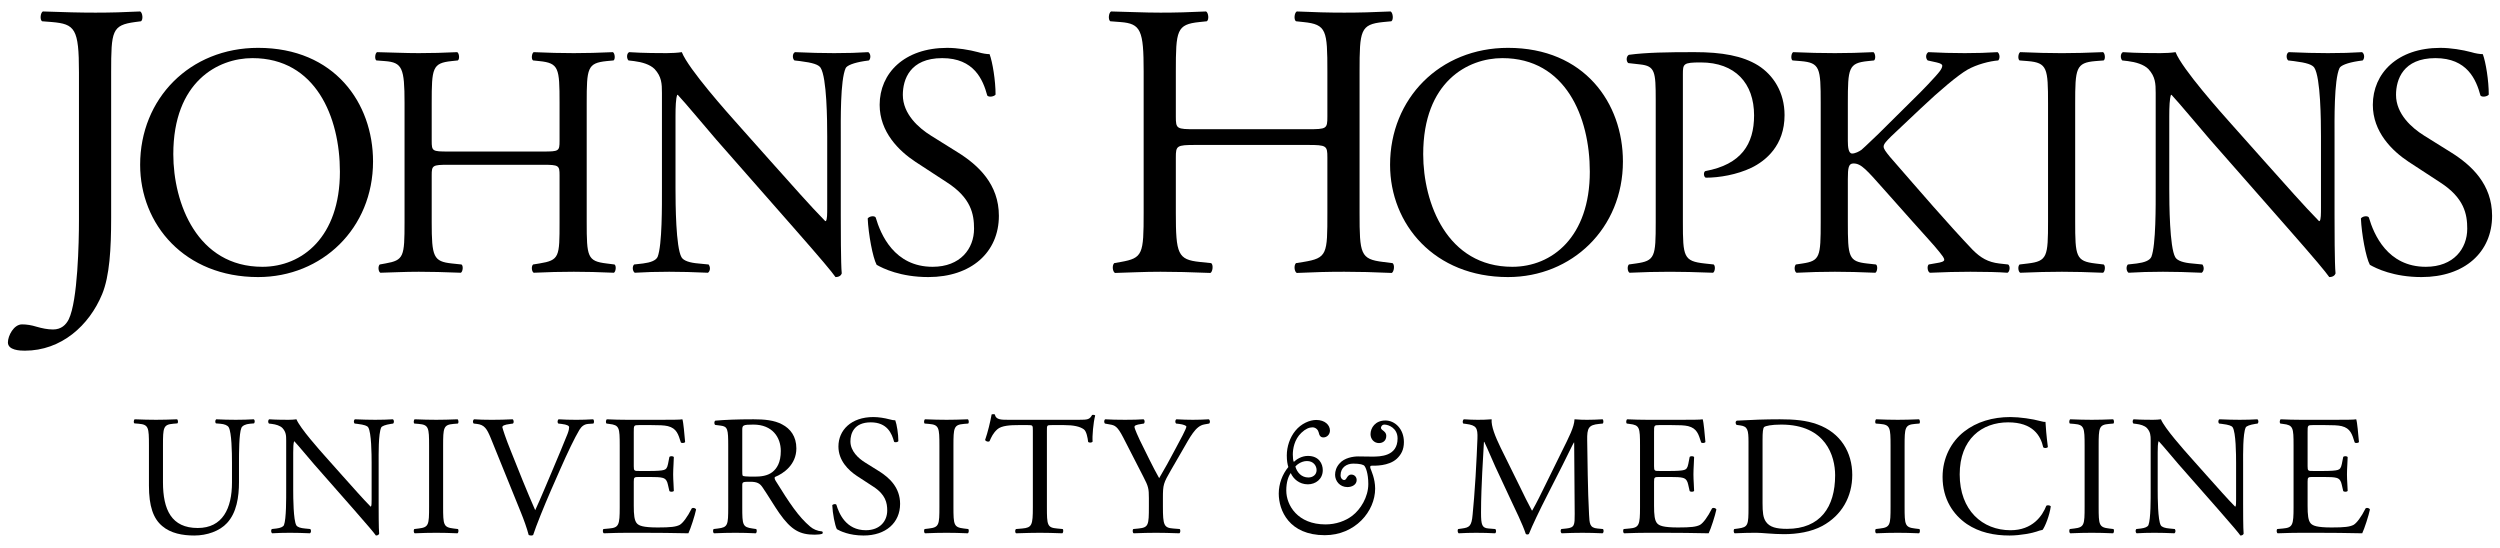<?xml version="1.0" encoding="UTF-8" standalone="no"?>
<svg width="242px" height="53px" viewBox="0 0 242 53" version="1.1" xmlns="http://www.w3.org/2000/svg" xmlns:xlink="http://www.w3.org/1999/xlink" xmlns:sketch="http://www.bohemiancoding.com/sketch/ns">
    <!-- Generator: Sketch Beta 3.4 (14718) - http://www.bohemiancoding.com/sketch -->
    <title>Slice 1</title>
    <desc>Created with Sketch Beta.</desc>
    <defs></defs>
    <g id="Page-1" stroke="none" stroke-width="1" fill="none" fill-rule="evenodd" sketch:type="MSPage">
        <g id="jhu-enterprise-logo-white" sketch:type="MSLayerGroup" fill="#000000">
            <g id="Direction-01" sketch:type="MSShapeGroup">
                <g id="Homepage">
                    <g id="footer">
                        <g id="42:0">
                            <g id="Logo---Johns-Hopkins---Enterprise">
                                <g id="Johns-Hopkins" transform="translate(0.766, 0.43)">
                                    <path d="M6.877,6.57 C6.877,2.351 6.497,1.894 4.256,1.703 L3.306,1.629 C3.075,1.476 3.154,0.794 3.381,0.679 C5.588,0.753 6.877,0.794 8.473,0.794 C9.993,0.794 11.286,0.753 12.805,0.679 C13.035,0.794 13.111,1.476 12.882,1.629 L12.313,1.703 C10.073,2.009 9.993,2.541 9.993,6.57 L9.993,20.671 C9.993,23.671 9.842,26.294 9.122,28.041 C7.865,31.085 5.167,33.516 1.635,33.516 C1.177,33.516 0,33.479 0,32.717 C0,32.072 0.568,30.97 1.365,30.97 C1.822,30.97 2.279,31.045 2.773,31.197 C3.306,31.35 3.838,31.463 4.369,31.463 C5.167,31.463 5.624,31.008 5.889,30.477 C6.763,28.689 6.877,22.987 6.877,20.937 L6.877,6.57" id="Fill-1"></path>
                                    <path d="M12.8,15.521 C12.8,9.108 17.613,4.202 24.217,4.202 C31.623,4.202 35.344,9.557 35.344,15.2 C35.344,21.676 30.406,26.39 24.217,26.39 C17.099,26.39 12.8,21.291 12.8,15.521 M32.137,16.193 C32.137,10.904 29.795,5.197 23.671,5.197 C20.337,5.197 16.01,7.473 16.01,14.495 C16.01,19.238 18.318,25.396 24.633,25.396 C28.482,25.396 32.137,22.511 32.137,16.193" id="Fill-2"></path>
                                    <path d="M42.626,15.521 C41.088,15.521 41.023,15.585 41.023,16.547 L41.023,21.066 C41.023,24.433 41.184,24.882 42.978,25.074 L43.908,25.172 C44.101,25.299 44.037,25.876 43.843,25.972 C42.111,25.907 41.023,25.876 39.771,25.876 C38.394,25.876 37.305,25.941 36.053,25.972 C35.861,25.876 35.798,25.363 35.99,25.172 L36.534,25.074 C38.328,24.756 38.394,24.433 38.394,21.066 L38.394,9.524 C38.394,6.157 38.17,5.612 36.5,5.484 L35.667,5.42 C35.476,5.292 35.541,4.713 35.732,4.618 C37.305,4.65 38.394,4.713 39.771,4.713 C41.023,4.713 42.111,4.682 43.49,4.618 C43.684,4.713 43.749,5.292 43.553,5.42 L42.946,5.484 C41.088,5.678 41.023,6.157 41.023,9.524 L41.023,13.211 C41.023,14.205 41.088,14.238 42.626,14.238 L51.796,14.238 C53.335,14.238 53.399,14.205 53.399,13.211 L53.399,9.524 C53.399,6.157 53.335,5.678 51.444,5.484 L50.834,5.42 C50.64,5.292 50.706,4.713 50.898,4.618 C52.371,4.682 53.46,4.713 54.779,4.713 C56.027,4.713 57.119,4.682 58.562,4.618 C58.751,4.713 58.816,5.292 58.628,5.42 L57.952,5.484 C56.092,5.678 56.027,6.157 56.027,9.524 L56.027,21.066 C56.027,24.433 56.092,24.85 57.952,25.074 L58.72,25.172 C58.912,25.299 58.848,25.876 58.657,25.972 C57.119,25.907 56.027,25.876 54.779,25.876 C53.46,25.876 52.309,25.907 50.898,25.972 C50.706,25.876 50.64,25.363 50.834,25.172 L51.444,25.074 C53.399,24.756 53.399,24.433 53.399,21.066 L53.399,16.547 C53.399,15.585 53.335,15.521 51.796,15.521 L42.626,15.521" id="Fill-3"></path>
                                    <path d="M80.622,20.425 C80.622,21.388 80.622,25.204 80.716,26.037 C80.655,26.228 80.464,26.39 80.111,26.39 C79.725,25.845 78.794,24.723 76.004,21.55 L68.567,13.083 C67.703,12.09 65.52,9.461 64.846,8.756 L64.784,8.756 C64.654,9.14 64.623,9.877 64.623,10.838 L64.623,17.829 C64.623,19.335 64.654,23.503 65.2,24.464 C65.394,24.819 66.034,25.011 66.836,25.074 L67.827,25.172 C68.023,25.428 67.99,25.813 67.765,25.972 C66.324,25.908 65.2,25.876 64.011,25.876 C62.669,25.876 61.803,25.908 60.677,25.972 C60.454,25.813 60.423,25.363 60.615,25.172 L61.481,25.074 C62.22,24.978 62.73,24.788 62.893,24.433 C63.341,23.279 63.31,19.368 63.31,17.829 L63.31,8.563 C63.31,7.666 63.277,6.991 62.602,6.255 C62.153,5.806 61.386,5.582 60.615,5.484 L60.072,5.421 C59.879,5.229 59.879,4.748 60.135,4.618 C61.481,4.713 63.182,4.713 63.758,4.713 C64.271,4.713 64.817,4.682 65.234,4.618 C65.875,6.255 69.658,10.487 70.714,11.672 L73.825,15.166 C76.036,17.636 77.607,19.431 79.114,20.97 L79.18,20.97 C79.308,20.811 79.308,20.297 79.308,19.624 L79.308,12.762 C79.308,11.257 79.276,7.088 78.667,6.127 C78.474,5.837 77.961,5.644 76.679,5.484 L76.135,5.421 C75.911,5.229 75.941,4.713 76.197,4.618 C77.673,4.682 78.762,4.713 79.981,4.713 C81.359,4.713 82.194,4.682 83.284,4.618 C83.54,4.779 83.54,5.229 83.349,5.421 L82.898,5.484 C81.874,5.644 81.232,5.902 81.099,6.157 C80.56,7.313 80.622,11.287 80.622,12.762 L80.622,20.425" id="Fill-4"></path>
                                    <path d="M89.098,26.39 C86.403,26.39 84.704,25.556 84.093,25.204 C83.713,24.498 83.294,22.222 83.228,20.715 C83.391,20.491 83.87,20.425 84,20.619 C84.479,22.253 85.794,25.396 89.512,25.396 C92.206,25.396 93.522,23.633 93.522,21.708 C93.522,20.297 93.234,18.726 90.891,17.22 L87.846,15.231 C86.241,14.173 84.384,12.344 84.384,9.718 C84.384,6.67 86.756,4.203 90.923,4.203 C91.918,4.203 93.073,4.395 93.907,4.618 C94.323,4.748 94.77,4.812 95.025,4.812 C95.315,5.582 95.605,7.377 95.605,8.724 C95.477,8.916 94.965,9.01 94.802,8.82 C94.387,7.28 93.522,5.197 90.443,5.197 C87.302,5.197 86.628,7.28 86.628,8.756 C86.628,10.614 88.168,11.962 89.352,12.699 L91.918,14.301 C93.939,15.553 95.926,17.411 95.926,20.459 C95.926,23.984 93.264,26.39 89.098,26.39" id="Fill-5"></path>
                                    <path d="M114.956,13.601 C113.131,13.601 113.055,13.677 113.055,14.817 L113.055,20.177 C113.055,24.167 113.246,24.7 115.373,24.927 L116.476,25.041 C116.703,25.193 116.627,25.876 116.402,25.991 C114.35,25.912 113.055,25.876 111.575,25.876 C109.94,25.876 108.646,25.952 107.166,25.991 C106.936,25.876 106.86,25.269 107.09,25.041 L107.735,24.927 C109.863,24.548 109.94,24.167 109.94,20.177 L109.94,6.494 C109.94,2.502 109.671,1.857 107.698,1.705 L106.709,1.629 C106.482,1.476 106.556,0.794 106.785,0.679 C108.646,0.716 109.94,0.794 111.575,0.794 C113.055,0.794 114.35,0.755 115.982,0.679 C116.211,0.794 116.287,1.476 116.057,1.629 L115.334,1.705 C113.131,1.934 113.055,2.502 113.055,6.494 L113.055,10.865 C113.055,12.043 113.131,12.078 114.956,12.078 L125.825,12.078 C127.65,12.078 127.724,12.043 127.724,10.865 L127.724,6.494 C127.724,2.502 127.65,1.934 125.406,1.705 L124.684,1.629 C124.456,1.476 124.532,0.794 124.762,0.679 C126.507,0.755 127.801,0.794 129.36,0.794 C130.84,0.794 132.134,0.755 133.845,0.679 C134.071,0.794 134.148,1.476 133.918,1.629 L133.121,1.705 C130.918,1.934 130.84,2.502 130.84,6.494 L130.84,20.177 C130.84,24.167 130.918,24.659 133.121,24.927 L134.033,25.041 C134.262,25.193 134.184,25.876 133.956,25.991 C132.134,25.912 130.84,25.876 129.36,25.876 C127.801,25.876 126.433,25.912 124.762,25.991 C124.532,25.876 124.456,25.269 124.684,25.041 L125.406,24.927 C127.724,24.548 127.724,24.167 127.724,20.177 L127.724,14.817 C127.724,13.677 127.65,13.601 125.825,13.601 L114.956,13.601" id="Fill-6"></path>
                                    <path d="M133.793,15.521 C133.793,9.108 138.604,4.202 145.208,4.202 C152.613,4.202 156.333,9.557 156.333,15.2 C156.333,21.676 151.396,26.39 145.208,26.39 C138.091,26.39 133.793,21.291 133.793,15.521 M153.128,16.193 C153.128,10.904 150.787,5.197 144.662,5.197 C141.329,5.197 137,7.473 137,14.495 C137,19.238 139.309,25.396 145.625,25.396 C149.474,25.396 153.128,22.511 153.128,16.193" id="Fill-7"></path>
                                    <path d="M162.137,21.068 C162.137,24.434 162.202,24.851 164.251,25.076 L165.119,25.17 C165.31,25.329 165.247,25.877 165.055,25.972 C163.228,25.908 162.171,25.877 160.886,25.877 C159.539,25.877 158.386,25.908 156.975,25.972 C156.783,25.877 156.719,25.363 156.911,25.17 L157.583,25.076 C159.444,24.82 159.508,24.434 159.508,21.068 L159.508,9.238 C159.508,6.51 159.444,5.964 158.001,5.806 L156.847,5.676 C156.623,5.484 156.655,5.004 156.911,4.875 C158.611,4.65 160.597,4.617 163.26,4.617 C165.919,4.617 167.909,4.971 169.416,5.901 C170.889,6.832 171.979,8.498 171.979,10.712 C171.979,13.661 170.153,15.136 168.773,15.809 C167.362,16.481 165.664,16.771 164.348,16.771 C164.125,16.674 164.125,16.194 164.316,16.131 C167.779,15.489 169.029,13.532 169.029,10.741 C169.029,7.631 167.203,5.614 163.869,5.614 C162.171,5.614 162.137,5.739 162.137,6.768 L162.137,21.068" id="Fill-8"></path>
                                    <path d="M175.478,9.524 C175.478,6.157 175.413,5.644 173.553,5.485 L172.751,5.421 C172.558,5.292 172.623,4.713 172.814,4.618 C174.385,4.682 175.413,4.713 176.855,4.713 C178.105,4.713 179.197,4.682 180.576,4.618 C180.767,4.713 180.831,5.292 180.639,5.421 L180.031,5.485 C178.169,5.678 178.105,6.157 178.105,9.524 L178.105,13.212 C178.105,13.822 178.169,14.432 178.524,14.432 C178.811,14.432 179.197,14.238 179.42,14.077 C179.869,13.693 180.704,12.858 181.056,12.538 L184.517,9.108 C185.126,8.531 186.699,6.896 187.018,6.446 C187.18,6.223 187.244,6.061 187.244,5.933 C187.244,5.806 187.117,5.71 186.699,5.612 L185.834,5.421 C185.608,5.197 185.641,4.779 185.897,4.618 C187.018,4.682 188.3,4.713 189.424,4.713 C190.546,4.713 191.635,4.682 192.598,4.618 C192.821,4.779 192.852,5.229 192.662,5.421 C191.829,5.485 190.578,5.806 189.679,6.319 C188.783,6.832 186.987,8.338 185.192,10.038 L182.306,12.762 C181.857,13.212 181.569,13.501 181.569,13.757 C181.569,13.981 181.761,14.238 182.178,14.75 C185.225,18.245 187.693,21.132 190.193,23.76 C190.963,24.529 191.67,24.947 192.761,25.076 L193.624,25.172 C193.85,25.331 193.784,25.876 193.56,25.973 C192.726,25.908 191.476,25.876 189.969,25.876 C188.656,25.876 187.532,25.908 186.057,25.973 C185.834,25.908 185.737,25.363 185.929,25.172 L186.667,25.042 C187.117,24.978 187.436,24.882 187.436,24.723 C187.436,24.529 187.212,24.274 186.987,23.984 C186.377,23.215 185.544,22.35 184.326,20.97 L181.761,18.085 C179.932,16.034 179.42,15.393 178.651,15.393 C178.169,15.393 178.105,15.809 178.105,16.932 L178.105,21.068 C178.105,24.433 178.169,24.882 179.965,25.076 L180.831,25.172 C181.022,25.3 180.961,25.876 180.767,25.973 C179.197,25.908 178.105,25.876 176.855,25.876 C175.541,25.876 174.451,25.908 173.137,25.973 C172.945,25.876 172.878,25.396 173.072,25.172 L173.713,25.076 C175.413,24.819 175.478,24.433 175.478,21.068 L175.478,9.524" id="Fill-9"></path>
                                    <path d="M197.484,9.589 C197.484,6.189 197.419,5.644 195.528,5.484 L194.726,5.421 C194.533,5.292 194.598,4.715 194.79,4.617 C196.393,4.682 197.484,4.715 198.83,4.715 C200.111,4.715 201.203,4.682 202.807,4.617 C203,4.715 203.062,5.292 202.87,5.421 L202.069,5.484 C200.177,5.644 200.111,6.189 200.111,9.589 L200.111,21.002 C200.111,24.402 200.177,24.851 202.069,25.076 L202.87,25.172 C203.062,25.299 203,25.876 202.807,25.973 C201.203,25.908 200.111,25.876 198.83,25.876 C197.484,25.876 196.393,25.908 194.79,25.973 C194.598,25.876 194.533,25.364 194.726,25.172 L195.528,25.076 C197.419,24.851 197.484,24.402 197.484,21.002 L197.484,9.589" id="Fill-10"></path>
                                    <path d="M225.218,20.425 C225.218,21.388 225.218,25.204 225.315,26.037 C225.25,26.228 225.06,26.39 224.706,26.39 C224.321,25.845 223.391,24.723 220.602,21.55 L213.164,13.083 C212.298,12.09 210.116,9.461 209.444,8.756 L209.381,8.756 C209.252,9.14 209.219,9.877 209.219,10.838 L209.219,17.829 C209.219,19.335 209.252,23.503 209.797,24.464 C209.991,24.819 210.631,25.011 211.433,25.074 L212.426,25.172 C212.618,25.428 212.586,25.813 212.362,25.972 C210.919,25.908 209.797,25.876 208.609,25.876 C207.265,25.876 206.397,25.908 205.276,25.972 C205.052,25.813 205.02,25.363 205.212,25.172 L206.079,25.074 C206.815,24.978 207.328,24.788 207.488,24.433 C207.937,23.279 207.905,19.368 207.905,17.829 L207.905,8.563 C207.905,7.666 207.875,6.991 207.201,6.255 C206.751,5.806 205.982,5.582 205.212,5.484 L204.667,5.421 C204.475,5.229 204.475,4.748 204.732,4.618 C206.079,4.713 207.777,4.713 208.354,4.713 C208.867,4.713 209.412,4.682 209.829,4.618 C210.47,6.255 214.254,10.487 215.31,11.672 L218.422,15.166 C220.633,17.636 222.204,19.431 223.711,20.97 L223.776,20.97 C223.904,20.811 223.904,20.297 223.904,19.624 L223.904,12.762 C223.904,11.257 223.871,7.088 223.263,6.127 C223.072,5.837 222.558,5.644 221.277,5.484 L220.732,5.421 C220.506,5.229 220.538,4.713 220.794,4.618 C222.269,4.682 223.359,4.713 224.578,4.713 C225.958,4.713 226.791,4.682 227.88,4.618 C228.138,4.779 228.138,5.229 227.944,5.421 L227.495,5.484 C226.471,5.644 225.828,5.902 225.699,6.157 C225.155,7.313 225.218,11.287 225.218,12.762 L225.218,20.425" id="Fill-11"></path>
                                    <path d="M233.638,26.39 C230.945,26.39 229.247,25.556 228.636,25.204 C228.252,24.498 227.835,22.222 227.771,20.715 C227.931,20.491 228.415,20.425 228.539,20.619 C229.021,22.253 230.336,25.396 234.054,25.396 C236.748,25.396 238.063,23.633 238.063,21.708 C238.063,20.297 237.773,18.726 235.432,17.22 L232.388,15.231 C230.785,14.173 228.924,12.344 228.924,9.718 C228.924,6.67 231.298,4.203 235.466,4.203 C236.46,4.203 237.613,4.395 238.447,4.618 C238.864,4.748 239.313,4.812 239.57,4.812 C239.86,5.582 240.147,7.377 240.147,8.724 C240.019,8.916 239.506,9.01 239.344,8.82 C238.928,7.28 238.063,5.197 234.986,5.197 C231.844,5.197 231.169,7.28 231.169,8.756 C231.169,10.614 232.708,11.962 233.893,12.699 L236.46,14.301 C238.481,15.553 240.469,17.411 240.469,20.459 C240.469,23.984 237.806,26.39 233.638,26.39" id="Fill-12"></path>
                                </g>
                                <g id="University-&amp;-Medicine" transform="translate(12.789, 39.172)">
                                    <path d="M9.667,5.623 C9.667,4.596 9.633,2.691 9.353,2.194 C9.235,1.993 8.937,1.878 8.523,1.845 L8.109,1.812 C8.009,1.697 8.044,1.48 8.141,1.415 C8.772,1.447 9.385,1.464 10.032,1.464 C10.728,1.464 11.175,1.447 11.772,1.415 C11.905,1.496 11.887,1.711 11.804,1.812 L11.406,1.845 C10.993,1.878 10.678,2.028 10.579,2.243 C10.345,2.789 10.345,4.696 10.345,5.623 L10.345,7.496 C10.345,8.937 10.114,10.463 9.187,11.457 C8.474,12.236 7.246,12.666 6.021,12.666 C4.878,12.666 3.734,12.451 2.922,11.756 C2.043,11.027 1.629,9.816 1.629,7.845 L1.629,3.933 C1.629,2.21 1.595,1.928 0.635,1.845 L0.222,1.812 C0.12,1.746 0.154,1.464 0.254,1.415 C1.082,1.447 1.646,1.464 2.31,1.464 C2.987,1.464 3.535,1.447 4.347,1.415 C4.446,1.464 4.481,1.746 4.379,1.812 L3.982,1.845 C3.021,1.928 2.987,2.21 2.987,3.933 L2.987,7.513 C2.987,10.181 3.817,11.938 6.352,11.938 C8.754,11.938 9.667,10.049 9.667,7.529 L9.667,5.623" id="Fill-13"></path>
                                    <path d="M23.864,9.584 C23.864,10.082 23.864,12.053 23.913,12.486 C23.881,12.585 23.781,12.666 23.598,12.666 C23.399,12.385 22.918,11.806 21.477,10.164 L17.632,5.789 C17.184,5.276 16.059,3.917 15.709,3.552 L15.677,3.552 C15.61,3.751 15.594,4.132 15.594,4.629 L15.594,8.243 C15.594,9.022 15.61,11.175 15.892,11.671 C15.991,11.855 16.322,11.954 16.738,11.987 L17.251,12.038 C17.351,12.169 17.334,12.369 17.218,12.45 C16.472,12.419 15.892,12.402 15.279,12.402 C14.583,12.402 14.136,12.419 13.556,12.45 C13.44,12.369 13.424,12.137 13.522,12.038 L13.971,11.987 C14.351,11.938 14.616,11.836 14.699,11.656 C14.93,11.058 14.914,9.038 14.914,8.243 L14.914,3.452 C14.914,2.987 14.898,2.641 14.55,2.259 C14.317,2.028 13.92,1.912 13.522,1.862 L13.24,1.828 C13.142,1.729 13.142,1.48 13.275,1.415 C13.971,1.464 14.848,1.464 15.147,1.464 C15.411,1.464 15.693,1.447 15.908,1.415 C16.24,2.259 18.195,4.447 18.743,5.061 L20.35,6.867 C21.494,8.143 22.305,9.071 23.085,9.866 L23.117,9.866 C23.184,9.783 23.184,9.519 23.184,9.17 L23.184,5.623 C23.184,4.844 23.168,2.691 22.853,2.194 C22.752,2.044 22.488,1.944 21.825,1.862 L21.543,1.828 C21.427,1.729 21.443,1.464 21.577,1.415 C22.338,1.447 22.902,1.464 23.531,1.464 C24.245,1.464 24.675,1.447 25.239,1.415 C25.372,1.496 25.372,1.729 25.273,1.828 L25.039,1.862 C24.509,1.944 24.178,2.077 24.112,2.208 C23.83,2.807 23.864,4.861 23.864,5.623 L23.864,9.584" id="Fill-14"></path>
                                    <path d="M28.747,3.982 C28.747,2.226 28.713,1.944 27.735,1.862 L27.321,1.828 C27.222,1.762 27.254,1.464 27.355,1.415 C28.183,1.447 28.747,1.464 29.443,1.464 C30.105,1.464 30.669,1.447 31.497,1.415 C31.598,1.464 31.631,1.762 31.531,1.828 L31.117,1.862 C30.139,1.944 30.105,2.226 30.105,3.982 L30.105,9.882 C30.105,11.64 30.139,11.871 31.117,11.987 L31.531,12.038 C31.631,12.104 31.598,12.402 31.497,12.451 C30.669,12.418 30.105,12.402 29.443,12.402 C28.747,12.402 28.183,12.418 27.355,12.451 C27.254,12.402 27.222,12.137 27.321,12.038 L27.735,11.987 C28.713,11.871 28.747,11.64 28.747,9.882 L28.747,3.982" id="Fill-15"></path>
                                    <path d="M34.71,3.22 C34.328,2.292 34.08,1.944 33.368,1.862 L33.068,1.828 C32.954,1.729 32.97,1.496 33.102,1.415 C33.583,1.447 34.113,1.466 34.825,1.466 C35.555,1.466 36.136,1.447 36.832,1.415 C36.947,1.48 36.98,1.729 36.864,1.828 L36.615,1.862 C35.986,1.944 35.854,2.044 35.837,2.176 C35.87,2.342 36.152,3.237 36.666,4.497 C37.428,6.421 38.19,8.324 39.019,10.215 C39.533,9.12 40.229,7.413 40.61,6.535 C41.091,5.408 41.87,3.535 42.151,2.823 C42.284,2.475 42.301,2.292 42.301,2.176 C42.301,2.06 42.135,1.928 41.554,1.862 L41.256,1.828 C41.14,1.729 41.174,1.48 41.29,1.415 C41.753,1.447 42.384,1.466 43.013,1.466 C43.561,1.466 44.074,1.447 44.62,1.415 C44.737,1.48 44.737,1.746 44.654,1.828 L44.157,1.862 C43.759,1.894 43.51,2.093 43.295,2.441 C42.831,3.22 42.185,4.562 41.439,6.255 L40.544,8.292 C39.88,9.816 39.102,11.739 38.82,12.617 C38.77,12.651 38.705,12.666 38.638,12.666 C38.555,12.666 38.472,12.651 38.389,12.617 C38.206,11.922 37.909,11.108 37.627,10.414 L34.71,3.22" id="Fill-16"></path>
                                    <path d="M47.2,3.949 C47.2,2.226 47.168,1.977 46.19,1.864 L45.926,1.828 C45.824,1.762 45.859,1.464 45.958,1.416 C46.671,1.447 47.233,1.464 47.912,1.464 L51.029,1.464 C52.091,1.464 53.069,1.464 53.268,1.416 C53.365,1.697 53.466,2.888 53.531,3.618 C53.466,3.718 53.2,3.751 53.117,3.651 C52.87,2.872 52.719,2.292 51.857,2.077 C51.511,1.993 50.981,1.977 50.25,1.977 L49.058,1.977 C48.56,1.977 48.56,2.011 48.56,2.642 L48.56,5.954 C48.56,6.419 48.611,6.419 49.106,6.419 L50.067,6.419 C50.764,6.419 51.277,6.386 51.478,6.319 C51.677,6.254 51.793,6.153 51.876,5.739 L52.008,5.061 C52.091,4.96 52.373,4.96 52.438,5.077 C52.438,5.475 52.373,6.121 52.373,6.75 C52.373,7.348 52.438,7.977 52.438,8.342 C52.373,8.458 52.091,8.458 52.008,8.358 L51.857,7.711 C51.793,7.413 51.677,7.165 51.345,7.082 C51.112,7.015 50.714,6.999 50.067,6.999 L49.106,6.999 C48.611,6.999 48.56,7.015 48.56,7.447 L48.56,9.783 C48.56,10.661 48.611,11.225 48.875,11.506 C49.073,11.705 49.422,11.887 50.879,11.887 C52.155,11.887 52.636,11.822 53.001,11.64 C53.299,11.474 53.746,10.893 54.179,10.032 C54.295,9.949 54.525,9.998 54.592,10.148 C54.476,10.728 54.061,12.003 53.848,12.451 C52.354,12.419 50.879,12.402 49.404,12.402 L47.912,12.402 C47.2,12.402 46.638,12.419 45.66,12.451 C45.561,12.402 45.527,12.137 45.625,12.038 L46.173,11.987 C47.119,11.905 47.2,11.657 47.2,9.917 L47.2,3.949" id="Fill-17"></path>
                                    <path d="M57.703,3.966 C57.703,2.391 57.654,2.109 56.974,2.028 L56.445,1.961 C56.328,1.878 56.328,1.612 56.461,1.546 C57.388,1.466 58.531,1.415 60.156,1.415 C61.183,1.415 62.161,1.496 62.925,1.912 C63.719,2.326 64.299,3.071 64.299,4.231 C64.299,5.807 63.056,6.668 62.229,6.999 C62.146,7.098 62.229,7.265 62.312,7.397 C63.636,9.535 64.516,10.861 65.641,11.806 C65.923,12.053 66.337,12.236 66.785,12.269 C66.868,12.303 66.884,12.435 66.801,12.5 C66.654,12.551 66.387,12.585 66.074,12.585 C64.663,12.585 63.819,12.169 62.643,10.495 C62.211,9.882 61.533,8.74 61.018,7.993 C60.769,7.628 60.505,7.463 59.842,7.463 C59.095,7.463 59.062,7.48 59.062,7.827 L59.062,9.917 C59.062,11.656 59.095,11.855 60.058,11.987 L60.404,12.038 C60.505,12.12 60.473,12.402 60.371,12.451 C59.626,12.419 59.062,12.402 58.399,12.402 C57.703,12.402 57.107,12.419 56.328,12.451 C56.228,12.402 56.195,12.154 56.294,12.038 L56.709,11.987 C57.671,11.871 57.703,11.656 57.703,9.917 L57.703,3.966 L57.703,3.966 L57.703,3.966 Z M59.062,6.336 C59.062,6.634 59.062,6.817 59.113,6.883 C59.162,6.932 59.41,6.966 60.256,6.966 C60.852,6.966 61.483,6.9 61.962,6.535 C62.41,6.187 62.792,5.607 62.792,4.481 C62.792,3.17 61.981,1.928 60.141,1.928 C59.113,1.928 59.062,1.993 59.062,2.458 L59.062,6.336 L59.062,6.336 L59.062,6.336 Z" id="Fill-18"></path>
                                    <path d="M70.807,12.666 C69.415,12.666 68.536,12.236 68.222,12.053 C68.025,11.689 67.807,10.512 67.775,9.734 C67.858,9.617 68.106,9.584 68.172,9.684 C68.421,10.53 69.101,12.153 71.024,12.153 C72.416,12.153 73.094,11.242 73.094,10.247 C73.094,9.519 72.946,8.706 71.736,7.927 L70.162,6.9 C69.332,6.352 68.371,5.408 68.371,4.049 C68.371,2.475 69.597,1.198 71.753,1.198 C72.266,1.198 72.862,1.299 73.294,1.415 C73.509,1.48 73.741,1.514 73.873,1.514 C74.023,1.912 74.173,2.839 74.173,3.535 C74.106,3.635 73.84,3.685 73.757,3.586 C73.542,2.789 73.094,1.711 71.503,1.711 C69.88,1.711 69.532,2.789 69.532,3.552 C69.532,4.511 70.328,5.209 70.941,5.591 L72.266,6.419 C73.311,7.066 74.34,8.026 74.34,9.601 C74.34,11.425 72.962,12.666 70.807,12.666" id="Fill-19"></path>
                                    <path d="M78.146,3.982 C78.146,2.226 78.112,1.944 77.134,1.862 L76.72,1.828 C76.621,1.762 76.652,1.464 76.754,1.415 C77.582,1.447 78.146,1.464 78.842,1.464 C79.504,1.464 80.068,1.447 80.896,1.415 C80.995,1.464 81.03,1.762 80.93,1.828 L80.516,1.862 C79.538,1.944 79.504,2.226 79.504,3.982 L79.504,9.882 C79.504,11.64 79.538,11.871 80.516,11.987 L80.93,12.038 C81.03,12.104 80.995,12.402 80.896,12.451 C80.068,12.418 79.504,12.402 78.842,12.402 C78.146,12.402 77.582,12.418 76.754,12.451 C76.652,12.402 76.621,12.137 76.72,12.038 L77.134,11.987 C78.112,11.871 78.146,11.64 78.146,9.882 L78.146,3.982" id="Fill-20"></path>
                                    <path d="M88.551,9.917 C88.551,11.656 88.583,11.905 89.545,11.987 L90.076,12.038 C90.173,12.104 90.141,12.402 90.042,12.451 C89.098,12.419 88.534,12.402 87.871,12.402 C87.209,12.402 86.629,12.419 85.568,12.451 C85.468,12.402 85.435,12.12 85.568,12.038 L86.164,11.987 C87.108,11.905 87.191,11.656 87.191,9.917 L87.191,2.508 C87.191,1.993 87.191,1.977 86.694,1.977 L85.783,1.977 C85.071,1.977 84.159,2.011 83.745,2.391 C83.346,2.756 83.181,3.121 82.999,3.535 C82.867,3.635 82.633,3.552 82.568,3.42 C82.833,2.673 83.081,1.612 83.198,0.95 C83.246,0.918 83.463,0.9 83.513,0.95 C83.612,1.482 84.159,1.464 84.922,1.464 L91.633,1.464 C92.528,1.464 92.678,1.431 92.926,0.999 C93.009,0.967 93.191,0.983 93.224,1.049 C93.043,1.729 92.926,3.071 92.976,3.568 C92.909,3.702 92.627,3.702 92.543,3.602 C92.495,3.188 92.379,2.574 92.13,2.391 C91.75,2.109 91.119,1.977 90.208,1.977 L89.031,1.977 C88.534,1.977 88.551,1.993 88.551,2.541 L88.551,9.917" id="Fill-21"></path>
                                    <path d="M99.781,9.882 C99.781,11.656 99.881,11.922 100.776,11.987 L101.406,12.038 C101.506,12.137 101.472,12.402 101.372,12.451 C100.345,12.419 99.781,12.402 99.119,12.402 C98.423,12.402 97.827,12.419 96.948,12.451 C96.849,12.402 96.815,12.137 96.914,12.038 L97.429,11.987 C98.389,11.887 98.423,11.656 98.423,9.882 L98.423,9.038 C98.423,8.128 98.373,7.91 97.892,6.983 L95.936,3.17 C95.373,2.077 95.124,1.993 94.627,1.912 L94.164,1.828 C94.063,1.711 94.081,1.48 94.197,1.415 C94.727,1.448 95.323,1.464 96.119,1.464 C96.881,1.464 97.478,1.448 97.892,1.415 C98.042,1.464 98.042,1.729 97.942,1.828 L97.727,1.862 C97.147,1.944 97.03,2.028 97.03,2.159 C97.03,2.326 97.462,3.27 97.545,3.436 C98.158,4.662 98.771,5.972 99.418,7.115 C99.931,6.237 100.477,5.276 100.975,4.314 C101.439,3.453 102.052,2.326 102.052,2.127 C102.052,2.028 101.754,1.912 101.356,1.862 L101.058,1.828 C100.942,1.711 100.958,1.48 101.09,1.415 C101.688,1.448 102.168,1.464 102.681,1.464 C103.196,1.464 103.659,1.448 104.223,1.415 C104.355,1.496 104.373,1.729 104.257,1.828 L103.792,1.912 C102.93,2.061 102.433,3.105 101.605,4.53 L100.56,6.336 C99.832,7.596 99.781,7.744 99.781,9.022 L99.781,9.882" id="Fill-22"></path>
                                    <path d="M115.95,2.508 C115.95,2.872 115.668,3.17 115.319,3.17 C115.022,3.17 114.923,2.972 114.856,2.673 C114.808,2.458 114.59,2.194 114.259,2.194 C113.945,2.194 113.581,2.342 113.182,2.723 C112.502,3.369 112.355,4.28 112.355,4.828 C112.355,5.159 112.386,5.408 112.453,5.54 C112.668,5.325 113.182,4.96 113.811,4.96 C114.905,4.96 115.255,5.738 115.255,6.336 C115.255,7.214 114.558,7.711 113.811,7.711 C112.983,7.711 112.403,7.182 112.155,6.618 C111.922,6.95 111.723,7.48 111.723,8.308 C111.723,9.75 112.833,11.591 115.519,11.591 C116.53,11.591 117.458,11.258 118.121,10.745 C118.9,10.148 119.663,8.955 119.663,7.679 C119.663,6.618 119.397,6.054 119.298,5.938 C119.198,5.806 118.868,5.706 118.204,5.706 C117.575,5.706 116.979,6.071 116.979,6.833 C116.979,7.149 117.192,7.296 117.31,7.296 C117.426,7.296 117.492,7.231 117.575,7.082 C117.673,6.932 117.772,6.767 118.022,6.767 C118.32,6.767 118.536,6.999 118.536,7.296 C118.536,7.744 118.089,7.977 117.64,7.977 C116.895,7.977 116.447,7.38 116.447,6.784 C116.447,6.435 116.563,6.038 116.879,5.69 C117.342,5.143 118.204,5.01 118.667,5.01 C119,5.01 119.331,5.027 120.027,5.027 C120.822,5.027 122.496,5.01 122.496,3.27 C122.496,2.275 121.634,1.928 121.22,1.928 C120.972,1.928 120.889,2.159 120.889,2.226 C120.889,2.31 120.922,2.375 121.055,2.475 C121.187,2.574 121.402,2.723 121.402,3.022 C121.402,3.519 121.039,3.718 120.69,3.718 C120.226,3.718 119.878,3.336 119.878,2.856 C119.878,2.243 120.341,1.531 121.32,1.531 C122.23,1.531 123.109,2.342 123.109,3.618 C123.109,4.365 122.843,4.828 122.431,5.226 C121.634,5.972 120.226,5.905 120.027,5.905 C119.844,5.905 119.811,5.972 119.878,6.187 C119.927,6.336 120.325,7.149 120.325,8.127 C120.325,10.329 118.385,12.634 115.453,12.634 C111.989,12.634 110.994,10.231 110.994,8.606 C110.994,7.662 111.342,6.734 111.922,6.038 C111.839,5.773 111.773,5.425 111.773,4.911 C111.773,4.065 112.072,3.17 112.602,2.525 C113.165,1.828 113.994,1.48 114.623,1.48 C115.469,1.48 115.95,1.977 115.95,2.508 M112.602,5.988 C112.768,6.569 113.198,7.048 113.862,7.048 C114.292,7.048 114.657,6.784 114.657,6.336 C114.657,5.922 114.359,5.457 113.728,5.457 C113.133,5.457 112.685,5.873 112.602,5.988" id="Fill-23"></path>
                                    <path d="M134.354,7.977 C134.736,8.756 135.099,9.519 135.499,10.248 L135.531,10.248 C135.978,9.469 136.394,8.606 136.807,7.762 L138.364,4.596 C139.111,3.089 139.591,2.176 139.624,1.415 C140.188,1.464 140.537,1.464 140.868,1.464 C141.282,1.464 141.828,1.447 142.341,1.415 C142.442,1.48 142.442,1.762 142.359,1.828 L142.011,1.862 C140.968,1.961 140.835,2.275 140.851,3.436 C140.884,5.193 140.9,8.259 141.032,10.645 C141.082,11.474 141.067,11.922 141.846,11.987 L142.376,12.038 C142.475,12.137 142.459,12.385 142.341,12.451 C141.663,12.419 140.983,12.403 140.387,12.403 C139.806,12.403 139.059,12.419 138.382,12.451 C138.266,12.369 138.248,12.137 138.348,12.038 L138.829,11.987 C139.642,11.905 139.642,11.64 139.642,10.579 L139.591,3.667 L139.559,3.667 C139.442,3.85 138.812,5.175 138.481,5.822 L137.007,8.722 C136.26,10.181 135.515,11.739 135.217,12.5 C135.182,12.551 135.118,12.567 135.05,12.567 C135.017,12.567 134.935,12.551 134.902,12.5 C134.62,11.621 133.824,9.998 133.443,9.187 L131.951,5.988 C131.603,5.226 131.256,4.365 130.891,3.602 L130.856,3.602 C130.791,4.629 130.742,5.591 130.692,6.551 C130.643,7.563 130.575,9.038 130.575,10.446 C130.575,11.672 130.675,11.938 131.32,11.987 L131.951,12.038 C132.067,12.137 132.052,12.403 131.933,12.451 C131.371,12.419 130.724,12.403 130.095,12.403 C129.565,12.403 128.967,12.419 128.404,12.451 C128.305,12.369 128.273,12.12 128.37,12.038 L128.735,11.987 C129.432,11.887 129.665,11.788 129.762,10.629 C129.862,9.535 129.947,8.623 130.046,6.983 C130.128,5.607 130.194,4.199 130.227,3.286 C130.262,2.243 130.128,1.993 129.117,1.862 L128.853,1.828 C128.77,1.729 128.786,1.48 128.918,1.415 C129.416,1.447 129.813,1.464 130.227,1.464 C130.609,1.464 131.057,1.464 131.603,1.415 C131.538,2.06 131.951,3.089 132.465,4.148 L134.354,7.977" id="Fill-24"></path>
                                    <path d="M145.965,3.949 C145.965,2.226 145.931,1.977 144.955,1.864 L144.689,1.828 C144.589,1.762 144.623,1.464 144.722,1.416 C145.435,1.447 145.998,1.464 146.677,1.464 L149.793,1.464 C150.854,1.464 151.832,1.464 152.031,1.416 C152.13,1.697 152.229,2.888 152.296,3.618 C152.229,3.718 151.964,3.751 151.881,3.651 C151.633,2.872 151.483,2.292 150.622,2.077 C150.274,1.993 149.744,1.977 149.014,1.977 L147.821,1.977 C147.323,1.977 147.323,2.011 147.323,2.642 L147.323,5.954 C147.323,6.419 147.373,6.419 147.872,6.419 L148.831,6.419 C149.529,6.419 150.042,6.386 150.241,6.319 C150.439,6.254 150.557,6.153 150.639,5.739 L150.77,5.061 C150.854,4.96 151.136,4.96 151.201,5.077 C151.201,5.475 151.136,6.121 151.136,6.75 C151.136,7.348 151.201,7.977 151.201,8.342 C151.136,8.458 150.854,8.458 150.77,8.358 L150.622,7.711 C150.557,7.413 150.439,7.165 150.107,7.082 C149.875,7.015 149.479,6.999 148.831,6.999 L147.872,6.999 C147.373,6.999 147.323,7.015 147.323,7.447 L147.323,9.783 C147.323,10.661 147.373,11.225 147.64,11.506 C147.838,11.705 148.185,11.887 149.644,11.887 C150.92,11.887 151.4,11.822 151.765,11.64 C152.064,11.474 152.511,10.893 152.941,10.032 C153.058,9.949 153.291,9.998 153.356,10.148 C153.24,10.728 152.826,12.003 152.609,12.451 C151.119,12.419 149.644,12.402 148.169,12.402 L146.677,12.402 C145.965,12.402 145.401,12.419 144.423,12.451 C144.324,12.402 144.292,12.137 144.391,12.038 L144.937,11.987 C145.882,11.905 145.965,11.657 145.965,9.917 L145.965,3.949" id="Fill-25"></path>
                                    <path d="M156.466,3.618 C156.466,2.458 156.385,2.109 155.689,2.011 L155.324,1.961 C155.191,1.878 155.174,1.612 155.339,1.546 C156.748,1.464 158.092,1.415 159.5,1.415 C160.892,1.415 162.068,1.514 163.146,1.912 C165.384,2.723 166.51,4.613 166.51,6.8 C166.51,8.905 165.5,10.712 163.611,11.739 C162.533,12.319 161.174,12.535 159.897,12.535 C158.836,12.535 157.777,12.4 157.197,12.4 C156.5,12.4 155.903,12.419 155.126,12.451 C155.026,12.4 154.993,12.137 155.092,12.038 L155.472,11.987 C156.434,11.855 156.466,11.656 156.466,9.917 L156.466,3.618 L156.466,3.618 L156.466,3.618 Z M157.826,9.535 C157.826,10.414 157.876,10.943 158.158,11.341 C158.522,11.855 159.152,12.021 160.195,12.021 C163.411,12.021 164.852,9.917 164.852,6.833 C164.852,5.01 163.976,1.928 159.634,1.928 C158.656,1.928 158.124,2.06 157.992,2.158 C157.86,2.259 157.826,2.673 157.826,3.42 L157.826,9.535 L157.826,9.535 L157.826,9.535 Z" id="Fill-26"></path>
                                    <path d="M170.217,3.982 C170.217,2.226 170.184,1.944 169.204,1.862 L168.792,1.828 C168.693,1.762 168.725,1.464 168.824,1.415 C169.653,1.447 170.217,1.464 170.915,1.464 C171.576,1.464 172.138,1.447 172.968,1.415 C173.067,1.464 173.1,1.762 173.001,1.828 L172.587,1.862 C171.608,1.944 171.576,2.226 171.576,3.982 L171.576,9.882 C171.576,11.64 171.608,11.871 172.587,11.987 L173.001,12.038 C173.1,12.104 173.067,12.402 172.968,12.451 C172.138,12.418 171.576,12.402 170.915,12.402 C170.217,12.402 169.653,12.418 168.824,12.451 C168.725,12.402 168.693,12.137 168.792,12.038 L169.204,11.987 C170.184,11.871 170.217,11.64 170.217,9.882 L170.217,3.982" id="Fill-27"></path>
                                    <path d="M177.34,2.606 C178.549,1.662 180.091,1.198 181.816,1.198 C182.711,1.198 183.969,1.38 184.748,1.596 C184.946,1.646 185.062,1.679 185.213,1.662 C185.228,2.044 185.312,3.089 185.445,4.099 C185.361,4.215 185.113,4.231 184.997,4.132 C184.748,3.005 184.001,1.711 181.599,1.711 C179.062,1.711 176.91,3.32 176.91,6.75 C176.91,10.231 179.113,12.154 181.83,12.154 C183.969,12.154 184.914,10.762 185.295,9.783 C185.411,9.7 185.659,9.734 185.726,9.85 C185.61,10.712 185.178,11.806 184.931,12.12 C184.731,12.154 184.532,12.218 184.35,12.285 C183.987,12.419 182.792,12.666 181.732,12.666 C180.239,12.666 178.815,12.369 177.605,11.556 C176.278,10.645 175.252,9.136 175.252,6.999 C175.252,5.159 176.081,3.586 177.34,2.606" id="Fill-28"></path>
                                    <path d="M189.002,3.982 C189.002,2.226 188.968,1.944 187.992,1.862 L187.576,1.828 C187.477,1.762 187.51,1.464 187.611,1.415 C188.438,1.447 189.002,1.464 189.696,1.464 C190.36,1.464 190.924,1.447 191.752,1.415 C191.853,1.464 191.886,1.762 191.786,1.828 L191.372,1.862 C190.395,1.944 190.36,2.226 190.36,3.982 L190.36,9.882 C190.36,11.64 190.395,11.871 191.372,11.987 L191.786,12.038 C191.886,12.104 191.853,12.402 191.752,12.451 C190.924,12.418 190.36,12.402 189.696,12.402 C189.002,12.402 188.438,12.418 187.611,12.451 C187.51,12.402 187.477,12.137 187.576,12.038 L187.992,11.987 C188.968,11.871 189.002,11.64 189.002,9.882 L189.002,3.982" id="Fill-29"></path>
                                    <path d="M204.345,9.584 C204.345,10.082 204.345,12.053 204.394,12.486 C204.362,12.585 204.262,12.666 204.08,12.666 C203.88,12.385 203.399,11.806 201.959,10.164 L198.113,5.789 C197.667,5.276 196.539,3.917 196.19,3.552 L196.158,3.552 C196.09,3.751 196.076,4.132 196.076,4.629 L196.076,8.243 C196.076,9.022 196.09,11.175 196.372,11.671 C196.472,11.855 196.804,11.954 197.218,11.987 L197.732,12.038 C197.831,12.169 197.815,12.369 197.699,12.45 C196.953,12.419 196.372,12.402 195.759,12.402 C195.064,12.402 194.617,12.419 194.037,12.45 C193.919,12.369 193.905,12.137 194.004,12.038 L194.451,11.987 C194.832,11.938 195.096,11.836 195.18,11.656 C195.412,11.058 195.396,9.038 195.396,8.243 L195.396,3.452 C195.396,2.987 195.378,2.641 195.031,2.259 C194.8,2.028 194.402,1.912 194.004,1.862 L193.722,1.828 C193.623,1.729 193.623,1.48 193.755,1.415 C194.451,1.464 195.329,1.464 195.628,1.464 C195.893,1.464 196.174,1.447 196.391,1.415 C196.722,2.259 198.677,4.447 199.224,5.061 L200.831,6.867 C201.975,8.143 202.786,9.071 203.566,9.866 L203.598,9.866 C203.665,9.783 203.665,9.519 203.665,9.17 L203.665,5.623 C203.665,4.844 203.649,2.691 203.334,2.194 C203.235,2.044 202.969,1.944 202.306,1.862 L202.024,1.828 C201.91,1.729 201.924,1.464 202.058,1.415 C202.819,1.447 203.383,1.464 204.012,1.464 C204.726,1.464 205.156,1.447 205.72,1.415 C205.853,1.496 205.853,1.729 205.753,1.828 L205.521,1.862 C204.99,1.944 204.659,2.077 204.596,2.208 C204.313,2.807 204.345,4.861 204.345,5.623 L204.345,9.584" id="Fill-30"></path>
                                    <path d="M209.228,3.949 C209.228,2.226 209.194,1.977 208.215,1.864 L207.952,1.828 C207.852,1.762 207.884,1.464 207.985,1.416 C208.697,1.447 209.261,1.464 209.94,1.464 L213.055,1.464 C214.116,1.464 215.094,1.464 215.293,1.416 C215.393,1.697 215.493,2.888 215.558,3.618 C215.493,3.718 215.226,3.751 215.143,3.651 C214.895,2.872 214.747,2.292 213.885,2.077 C213.536,1.993 213.006,1.977 212.278,1.977 L211.083,1.977 C210.587,1.977 210.587,2.011 210.587,2.642 L210.587,5.954 C210.587,6.419 210.637,6.419 211.133,6.419 L212.095,6.419 C212.789,6.419 213.304,6.386 213.503,6.319 C213.703,6.254 213.818,6.153 213.901,5.739 L214.035,5.061 C214.116,4.96 214.398,4.96 214.465,5.077 C214.465,5.475 214.398,6.121 214.398,6.75 C214.398,7.348 214.465,7.977 214.465,8.342 C214.398,8.458 214.116,8.458 214.035,8.358 L213.885,7.711 C213.818,7.413 213.703,7.165 213.372,7.082 C213.139,7.015 212.74,6.999 212.095,6.999 L211.133,6.999 C210.637,6.999 210.587,7.015 210.587,7.447 L210.587,9.783 C210.587,10.661 210.637,11.225 210.9,11.506 C211.101,11.705 211.448,11.887 212.907,11.887 C214.183,11.887 214.664,11.822 215.028,11.64 C215.326,11.474 215.774,10.893 216.205,10.032 C216.32,9.949 216.553,9.998 216.62,10.148 C216.503,10.728 216.088,12.003 215.874,12.451 C214.382,12.419 212.907,12.402 211.432,12.402 L209.94,12.402 C209.228,12.402 208.664,12.419 207.686,12.451 C207.586,12.402 207.553,12.137 207.651,12.038 L208.199,11.987 C209.145,11.905 209.228,11.657 209.228,9.917 L209.228,3.949" id="Fill-31"></path>
                                </g>
                            </g>
                        </g>
                    </g>
                </g>
            </g>
        </g>
    </g>
</svg>